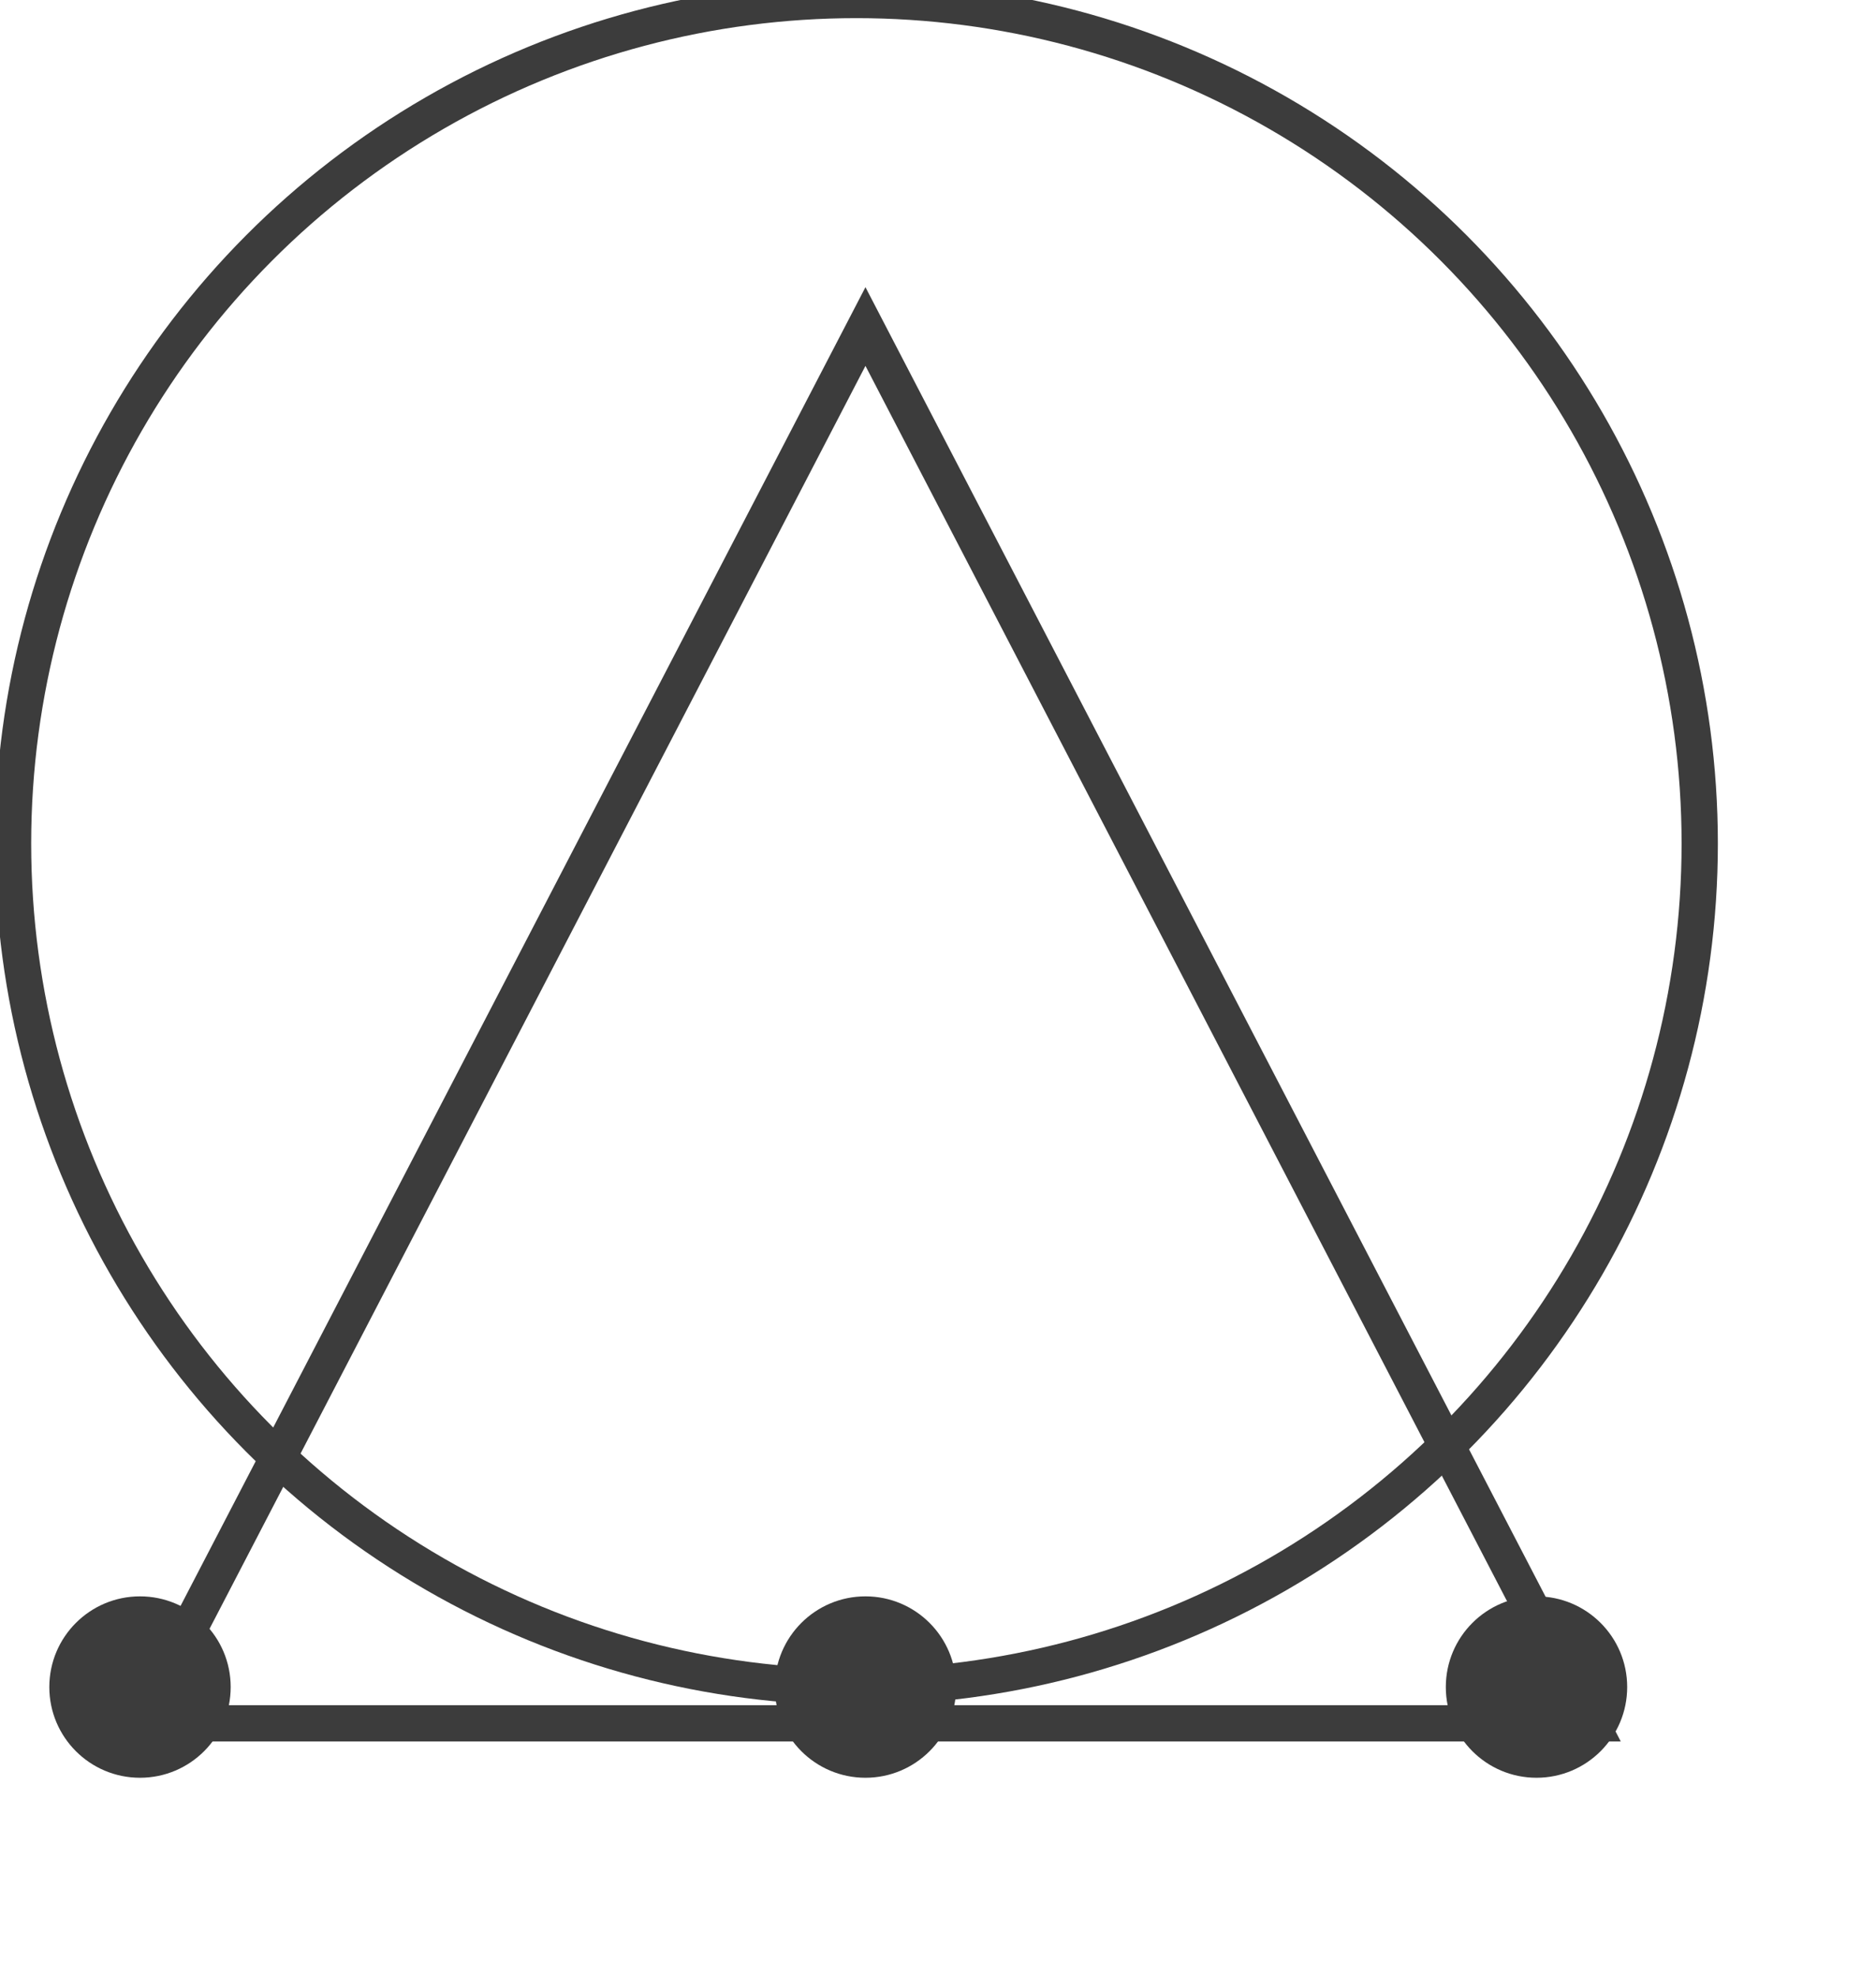 <svg xmlns="http://www.w3.org/2000/svg" width="93" height="98" viewBox="0 0 102 109">
  <defs>
    <style>
      .cls-1, .cls-2 {
        fill: none;
        stroke-width: 2px;
      }

      .cls-1 {
        stroke: #3c3c3c;
        fill-rule: evenodd;
      }

      .cls-2 {
        stroke: #3c3c3c;
      }

      .cls-3 {
        fill: #3c3c3c;
      }
    </style>
  </defs>
  <path class="cls-1" d="M87,95L47,18,7,95H87Z"/>
  <circle class="cls-2" cx="46.5" cy="46.5" r="46.5"/>
  <circle id="Ellipse_1_copy_8" data-name="Ellipse 1 copy 8" class="cls-3" cx="47" cy="93" r="5"/>
  <circle id="Ellipse_1_copy_9" data-name="Ellipse 1 copy 9" class="cls-3" cx="84" cy="93" r="5"/>
  <circle id="Ellipse_1_copy_11" data-name="Ellipse 1 copy 11" class="cls-3" cx="7" cy="93" r="5"/>
</svg>
